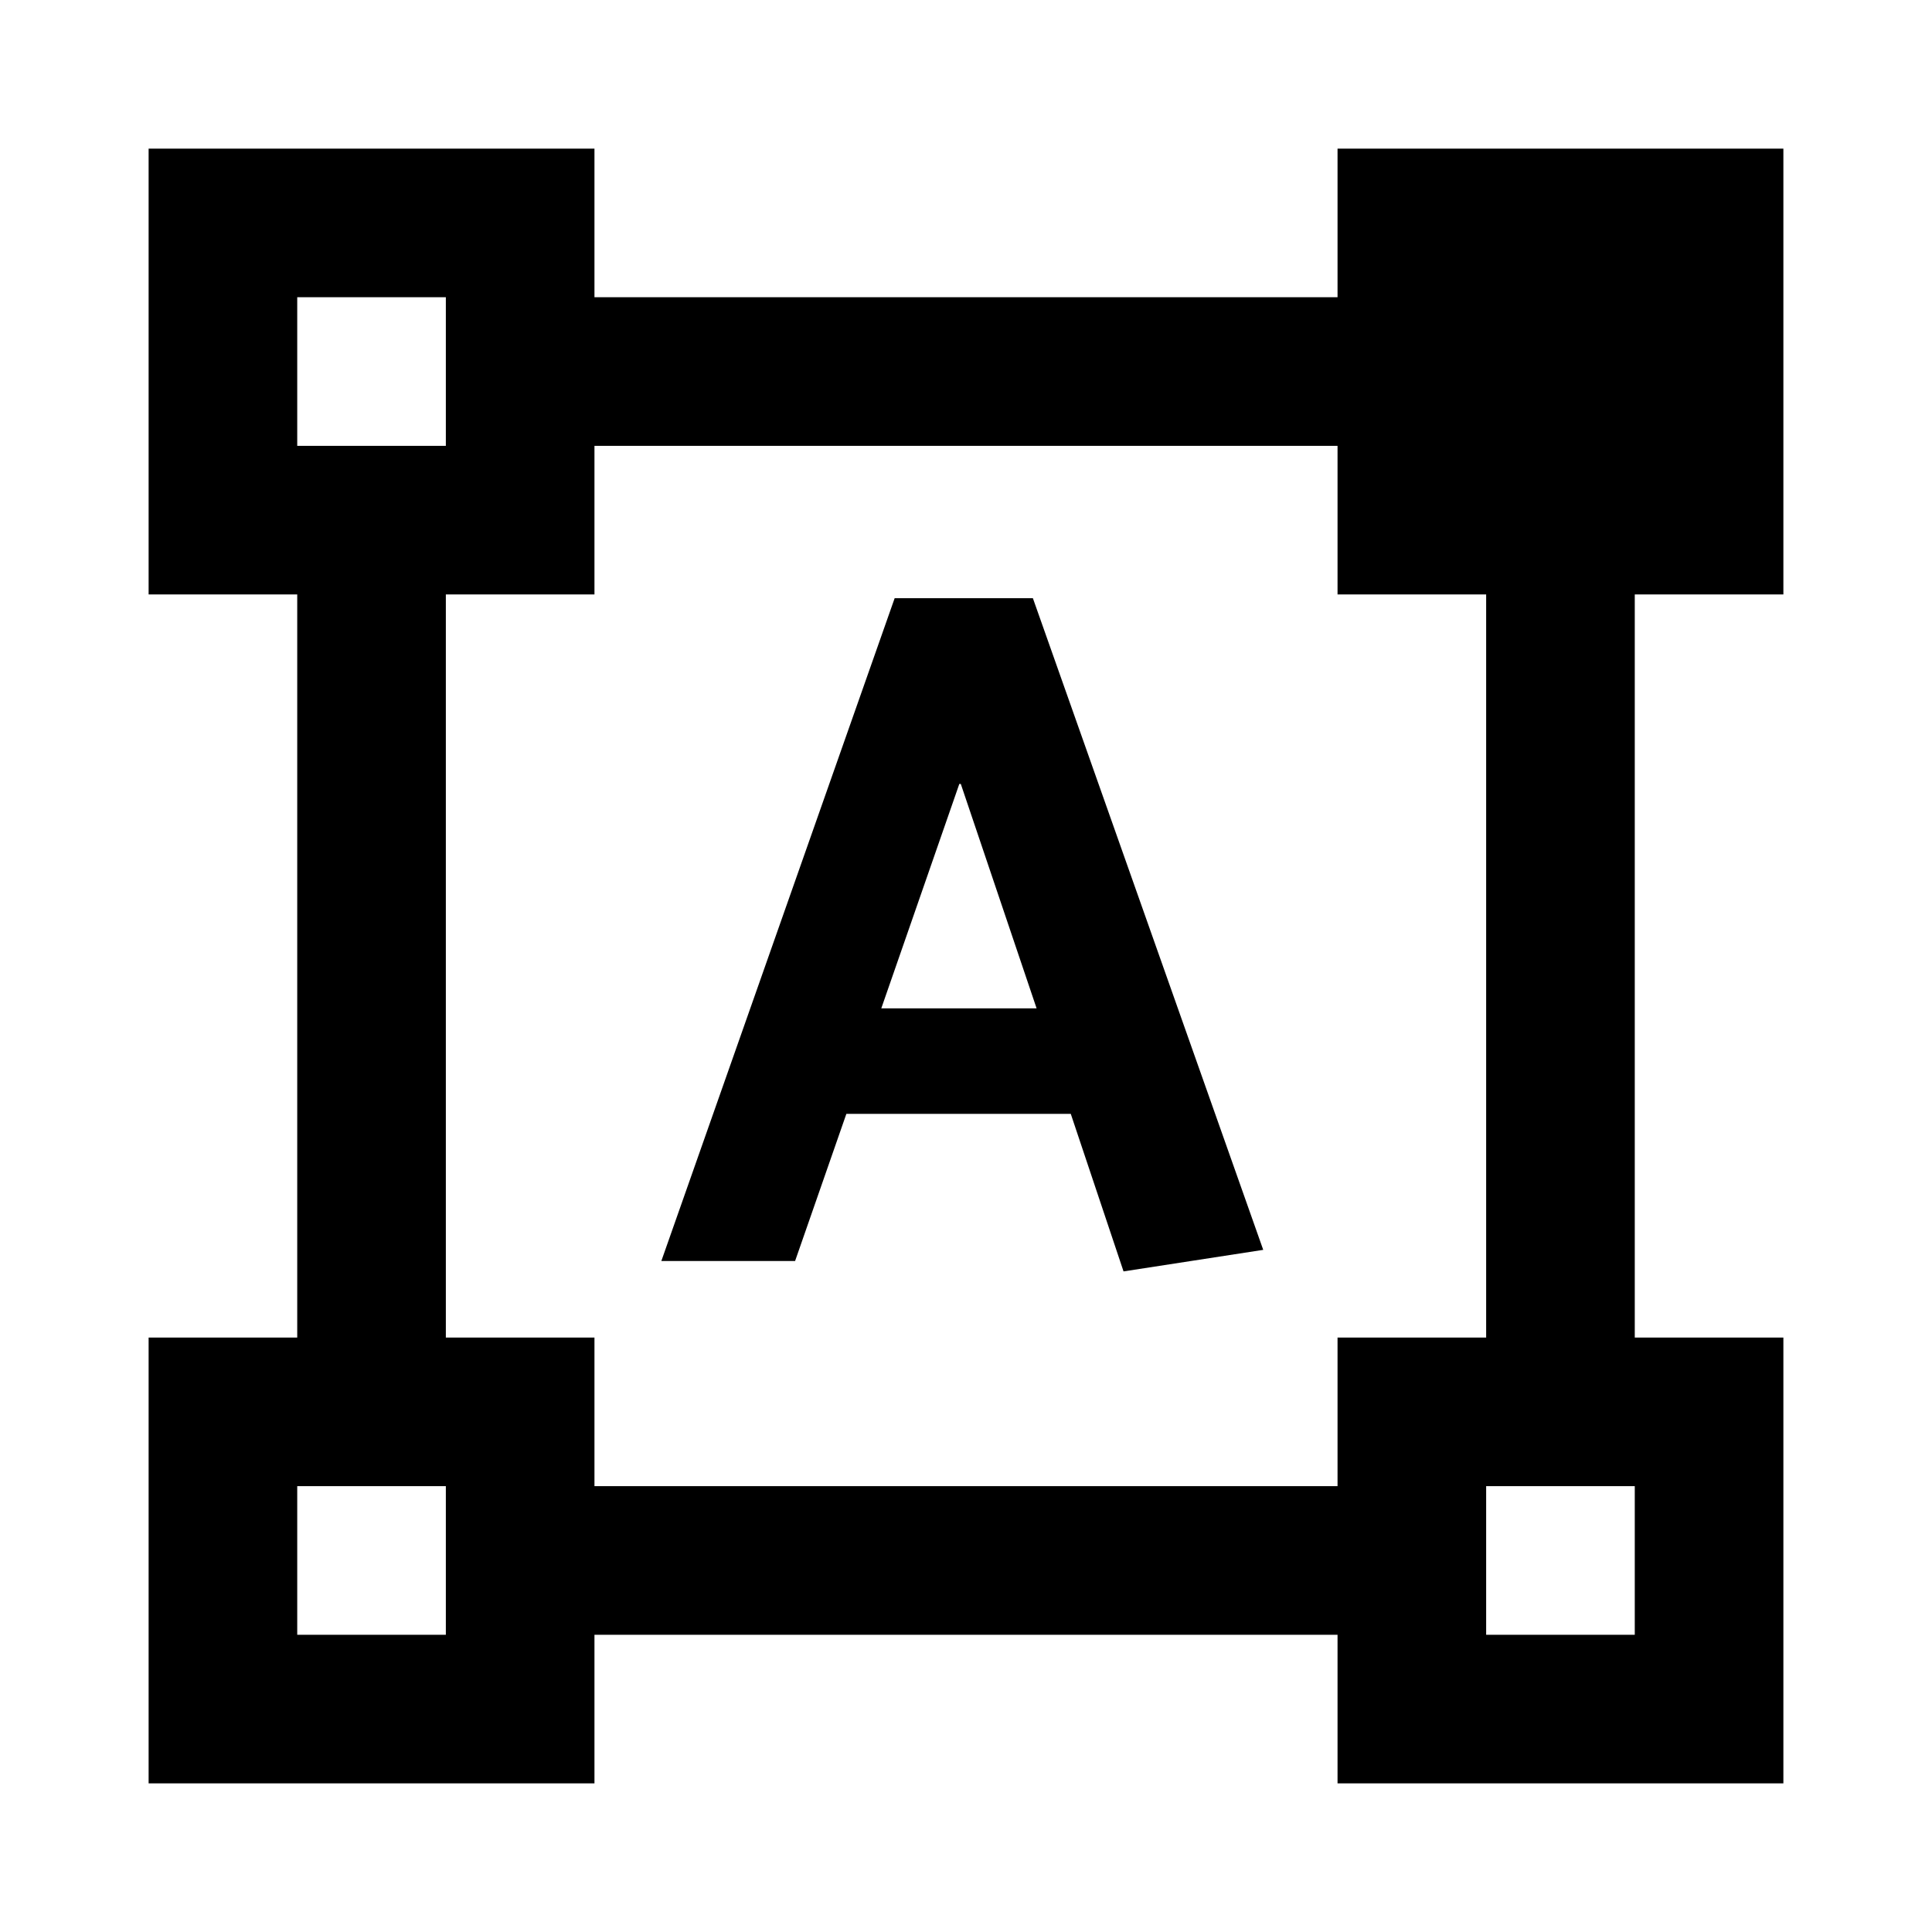 <svg id="b25a63c0-93e8-4024-bd68-8ccfb4210a3b" data-name="Blue" xmlns="http://www.w3.org/2000/svg" viewBox="0 0 260 260"><path d="M240,80V20H180V40H80V20H20V80H40V180H20v60H80V220H180v20h60V180H220V80ZM40,40H60V60H40ZM60,220H40V200H60Zm120-20H80V180H60V80H80V60H180V80h20V180H180Zm40,20H200V200h20Z"/><path d="M89,169.7l31.4-89.2H139l31,87.7-18.8,2.9-7.1-21.2H113.9L107,169.7Zm29.6-34h20.9l-10.2-30.2h-.2Z"/></svg>